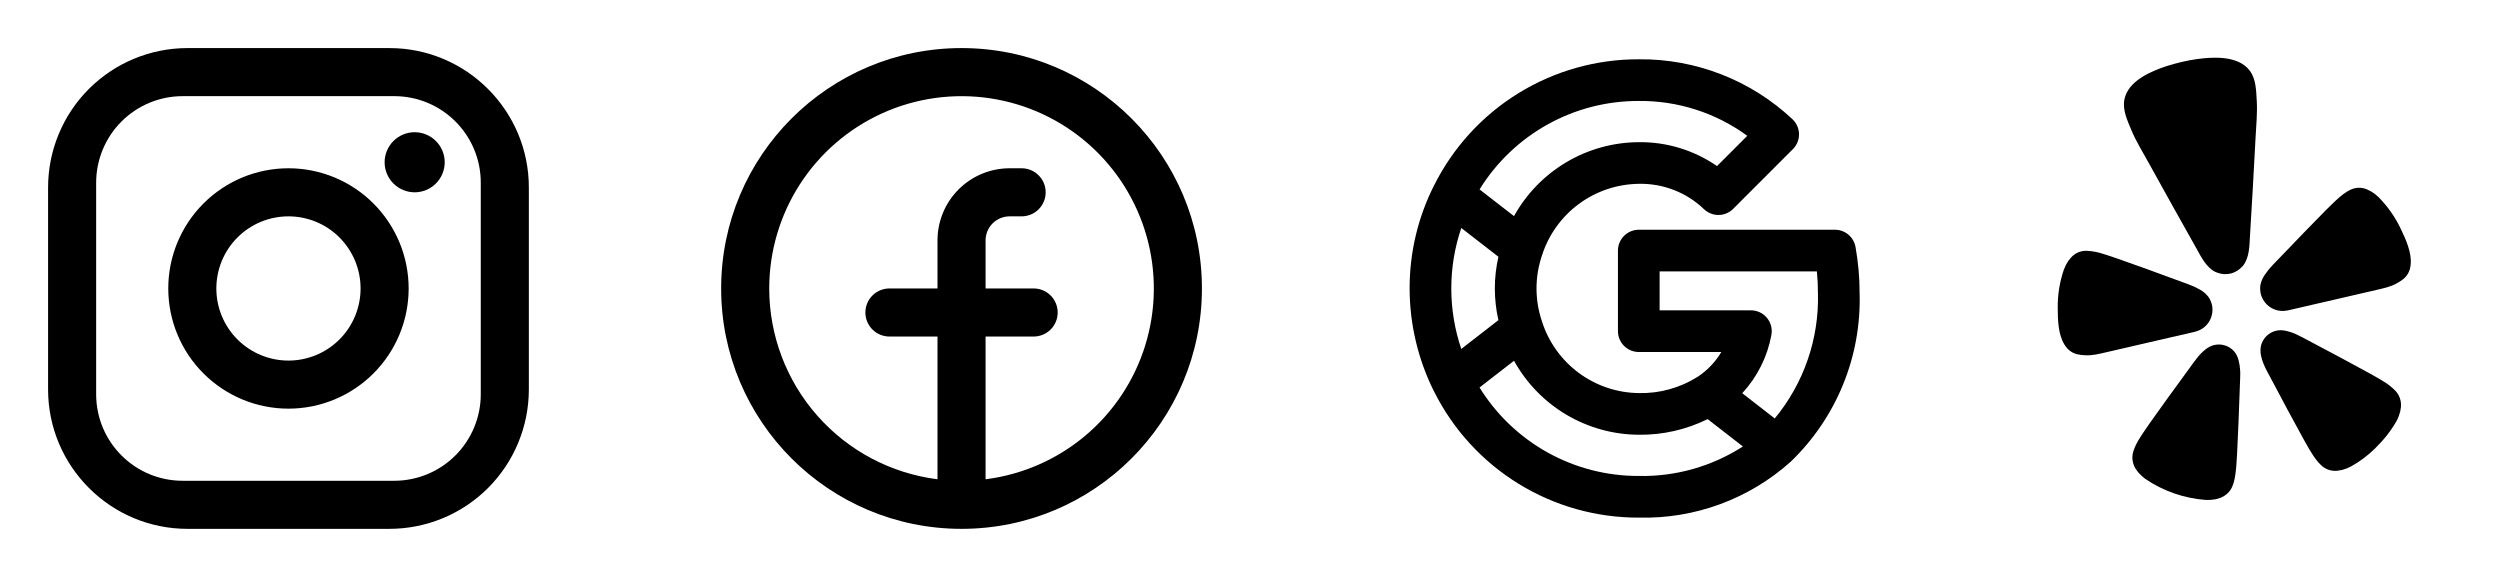 <svg width="130" height="30" viewBox="0 0 130 30" fill="none" xmlns="http://www.w3.org/2000/svg">
<g clip-path="url(#clip0_20_367)">
<path fill-rule="evenodd" clip-rule="evenodd" d="M40 15C40 13.076 40.556 11.192 41.6 9.575C42.644 7.959 44.132 6.678 45.886 5.886C47.64 5.095 49.586 4.826 51.489 5.112C53.392 5.399 55.172 6.228 56.615 7.501C58.058 8.774 59.103 10.437 59.625 12.289C60.147 14.141 60.123 16.105 59.557 17.944C58.991 19.783 57.906 21.42 56.432 22.658C54.959 23.896 53.159 24.682 51.25 24.922V17.5H53.75C54.081 17.5 54.4 17.368 54.634 17.134C54.868 16.899 55 16.581 55 16.25C55 15.918 54.868 15.601 54.634 15.366C54.4 15.132 54.081 15 53.75 15H51.25V12.5C51.25 12.168 51.382 11.851 51.616 11.616C51.85 11.382 52.169 11.25 52.5 11.25H53.125C53.456 11.25 53.775 11.118 54.009 10.884C54.243 10.649 54.375 10.332 54.375 10C54.375 9.668 54.243 9.351 54.009 9.116C53.775 8.882 53.456 8.75 53.125 8.75H52.5C51.505 8.75 50.552 9.145 49.848 9.848C49.145 10.552 48.75 11.505 48.75 12.5V15H46.25C45.919 15 45.6 15.132 45.366 15.366C45.132 15.601 45 15.918 45 16.25C45 16.581 45.132 16.899 45.366 17.134C45.6 17.368 45.919 17.5 46.25 17.5H48.75V24.922C46.333 24.618 44.111 23.442 42.5 21.615C40.889 19.788 40 17.436 40 15ZM50 27.5C56.904 27.5 62.5 21.904 62.5 15C62.5 8.096 56.904 2.5 50 2.5C43.096 2.5 37.5 8.096 37.5 15C37.5 21.904 43.096 27.5 50 27.5Z" fill="black"/>
</g>
<path d="M9.75 2.5H20.25C24.25 2.5 27.5 5.75 27.5 9.75V20.25C27.5 22.173 26.736 24.017 25.377 25.377C24.017 26.736 22.173 27.5 20.25 27.5H9.75C5.75 27.5 2.5 24.25 2.5 20.25V9.75C2.5 7.827 3.264 5.983 4.623 4.623C5.983 3.264 7.827 2.5 9.75 2.5ZM9.5 5C8.307 5 7.162 5.474 6.318 6.318C5.474 7.162 5 8.307 5 9.5V20.5C5 22.988 7.013 25 9.5 25H20.5C21.694 25 22.838 24.526 23.682 23.682C24.526 22.838 25 21.694 25 20.5V9.5C25 7.013 22.988 5 20.5 5H9.5ZM21.562 6.875C21.977 6.875 22.374 7.04 22.667 7.333C22.96 7.626 23.125 8.023 23.125 8.438C23.125 8.852 22.96 9.249 22.667 9.542C22.374 9.835 21.977 10 21.562 10C21.148 10 20.751 9.835 20.458 9.542C20.165 9.249 20 8.852 20 8.438C20 8.023 20.165 7.626 20.458 7.333C20.751 7.04 21.148 6.875 21.562 6.875ZM15 8.75C16.658 8.75 18.247 9.408 19.419 10.581C20.591 11.753 21.25 13.342 21.25 15C21.25 16.658 20.591 18.247 19.419 19.419C18.247 20.591 16.658 21.25 15 21.25C13.342 21.25 11.753 20.591 10.581 19.419C9.408 18.247 8.75 16.658 8.75 15C8.75 13.342 9.408 11.753 10.581 10.581C11.753 9.408 13.342 8.75 15 8.75ZM15 11.25C14.005 11.25 13.052 11.645 12.348 12.348C11.645 13.052 11.25 14.005 11.25 15C11.25 15.995 11.645 16.948 12.348 17.652C13.052 18.355 14.005 18.75 15 18.75C15.995 18.75 16.948 18.355 17.652 17.652C18.355 16.948 18.75 15.995 18.75 15C18.75 14.005 18.355 13.052 17.652 12.348C16.948 11.645 15.995 11.25 15 11.25Z" fill="black"/>
<path d="M96.486 12.837C96.44 12.588 96.309 12.362 96.114 12.199C95.919 12.036 95.673 11.947 95.419 11.947H85.217C84.929 11.947 84.654 12.061 84.451 12.264C84.248 12.467 84.133 12.743 84.133 13.03V17.221C84.133 17.508 84.248 17.784 84.451 17.987C84.654 18.19 84.929 18.304 85.217 18.304H89.509C89.203 18.82 88.784 19.26 88.284 19.59C87.368 20.17 86.301 20.466 85.217 20.44C84.093 20.427 83.002 20.061 82.098 19.392C81.195 18.724 80.525 17.788 80.183 16.717V16.715C79.804 15.602 79.804 14.396 80.183 13.284V13.282C80.525 12.211 81.195 11.275 82.098 10.607C83.002 9.939 84.093 9.572 85.217 9.559C85.841 9.545 86.462 9.654 87.044 9.88C87.626 10.107 88.158 10.445 88.609 10.878C88.813 11.074 89.086 11.182 89.37 11.179C89.653 11.176 89.924 11.062 90.124 10.861L93.231 7.754C93.334 7.652 93.415 7.529 93.47 7.394C93.524 7.259 93.551 7.115 93.549 6.969C93.546 6.824 93.514 6.68 93.455 6.547C93.396 6.414 93.311 6.295 93.204 6.196C91.042 4.168 88.181 3.053 85.217 3.083C83.007 3.077 80.838 3.688 78.957 4.847C77.076 6.007 75.556 7.67 74.569 9.647L74.567 9.649C73.731 11.308 73.296 13.142 73.3 15C73.303 16.858 73.737 18.69 74.567 20.351L74.569 20.352C75.556 22.33 77.076 23.992 78.957 25.152C80.838 26.312 83.007 26.923 85.217 26.916C88.126 26.99 90.953 25.949 93.12 24.006L93.121 24.004C94.295 22.875 95.22 21.512 95.836 20.004C96.453 18.496 96.747 16.875 96.7 15.247C96.7 14.439 96.629 13.633 96.486 12.837ZM85.217 5.25C87.243 5.23 89.222 5.866 90.859 7.062L89.285 8.636C88.09 7.81 86.669 7.375 85.217 7.393C83.891 7.399 82.591 7.759 81.45 8.435C80.31 9.111 79.37 10.079 78.728 11.238L77.57 10.341L76.937 9.85C77.809 8.439 79.028 7.276 80.477 6.47C81.927 5.665 83.558 5.245 85.217 5.25ZM75.987 18.145C75.294 16.105 75.294 13.894 75.987 11.855L77.917 13.352C77.67 14.437 77.67 15.563 77.917 16.648L75.987 18.145ZM85.217 24.75C83.558 24.755 81.926 24.335 80.476 23.53C79.027 22.724 77.808 21.561 76.936 20.15L77.346 19.831L78.729 18.759C79.37 19.919 80.31 20.887 81.45 21.564C82.591 22.24 83.891 22.6 85.217 22.607C86.458 22.622 87.685 22.343 88.798 21.794L90.63 23.217C89.018 24.255 87.133 24.789 85.217 24.75ZM92.287 21.76L92.088 21.605L90.597 20.447C91.379 19.601 91.905 18.551 92.113 17.418C92.142 17.261 92.136 17.101 92.096 16.947C92.056 16.793 91.982 16.65 91.88 16.527C91.779 16.405 91.651 16.307 91.507 16.239C91.363 16.172 91.206 16.137 91.047 16.137H86.3V14.114H94.478C94.515 14.487 94.533 14.867 94.533 15.247C94.597 17.618 93.798 19.932 92.287 21.76Z" fill="black"/>
<path d="M113.02 17.512L114.078 17.267C114.114 17.259 114.149 17.25 114.183 17.238C114.365 17.189 114.533 17.098 114.672 16.97C114.81 16.843 114.916 16.683 114.98 16.506C115.044 16.329 115.064 16.139 115.039 15.953C115.014 15.766 114.943 15.588 114.835 15.434C114.716 15.284 114.57 15.158 114.403 15.063C114.207 14.951 114.001 14.856 113.788 14.779L112.627 14.355C111.975 14.112 111.322 13.876 110.666 13.646C110.239 13.494 109.875 13.361 109.563 13.264C109.504 13.245 109.438 13.228 109.385 13.209C109.104 13.112 108.811 13.056 108.514 13.042C108.359 13.036 108.205 13.064 108.063 13.125C107.921 13.186 107.794 13.278 107.692 13.395C107.638 13.455 107.588 13.518 107.541 13.584C107.45 13.723 107.375 13.873 107.318 14.028C107.102 14.665 106.994 15.334 107.002 16.006C107.005 16.614 107.02 17.395 107.355 17.924C107.435 18.06 107.543 18.177 107.672 18.269C107.91 18.433 108.15 18.454 108.4 18.472C108.774 18.499 109.138 18.407 109.499 18.324L113.016 17.51L113.02 17.512ZM124.835 11.889C124.546 11.283 124.157 10.729 123.685 10.251C123.565 10.136 123.432 10.035 123.29 9.949C123.22 9.91 123.148 9.875 123.074 9.844C122.932 9.784 122.777 9.758 122.623 9.765C122.469 9.773 122.318 9.815 122.182 9.888C121.978 9.989 121.759 10.15 121.469 10.42C121.428 10.46 121.378 10.507 121.334 10.548C121.093 10.773 120.826 11.051 120.508 11.375C120.02 11.871 119.535 12.368 119.057 12.873L118.197 13.764C118.04 13.926 117.896 14.102 117.769 14.289C117.659 14.446 117.582 14.624 117.543 14.812C117.519 14.955 117.523 15.102 117.553 15.245C117.553 15.252 117.556 15.258 117.557 15.263C117.625 15.558 117.804 15.815 118.058 15.98C118.311 16.145 118.619 16.206 118.916 16.149C118.951 16.144 118.987 16.137 119.022 16.129L123.6 15.071C123.961 14.987 124.328 14.91 124.653 14.723C124.87 14.596 125.077 14.471 125.219 14.22C125.295 14.081 125.34 13.927 125.353 13.77C125.425 13.146 125.097 12.437 124.835 11.889ZM116.64 13.814C116.971 13.397 116.971 12.776 116.999 12.269C117.1 10.571 117.205 8.874 117.288 7.176C117.32 6.532 117.389 5.896 117.352 5.25C117.32 4.715 117.316 4.101 116.978 3.663C116.384 2.889 115.113 2.952 114.245 3.072C113.979 3.108 113.713 3.158 113.45 3.221C113.188 3.283 112.927 3.354 112.67 3.435C111.836 3.709 110.667 4.207 110.47 5.166C110.358 5.708 110.623 6.263 110.828 6.758C111.077 7.357 111.418 7.896 111.727 8.461C112.546 9.95 113.38 11.431 114.211 12.913C114.458 13.356 114.728 13.915 115.21 14.145C115.241 14.159 115.274 14.171 115.308 14.181C115.523 14.263 115.757 14.278 115.982 14.227L116.022 14.217C116.229 14.161 116.417 14.048 116.564 13.892C116.591 13.867 116.616 13.842 116.64 13.814ZM116.243 18.358C116.098 18.154 115.884 18.009 115.642 17.947C115.399 17.885 115.142 17.912 114.917 18.022C114.843 18.059 114.774 18.102 114.708 18.151C114.521 18.299 114.354 18.47 114.211 18.66C114.173 18.707 114.139 18.771 114.096 18.809L113.36 19.823C112.943 20.391 112.53 20.96 112.122 21.538C111.856 21.912 111.625 22.227 111.444 22.505L111.34 22.663C111.122 23.001 110.998 23.247 110.935 23.467C110.888 23.613 110.873 23.767 110.892 23.918C110.91 24.076 110.963 24.23 111.047 24.367C111.091 24.434 111.139 24.501 111.191 24.565C111.3 24.692 111.424 24.807 111.56 24.906C112.498 25.541 113.587 25.918 114.717 25.998C114.885 26.004 115.053 25.991 115.218 25.96C115.298 25.941 115.376 25.918 115.453 25.891C115.602 25.834 115.738 25.747 115.852 25.635C115.961 25.527 116.044 25.396 116.097 25.252C116.182 25.041 116.238 24.771 116.274 24.371L116.291 24.184C116.32 23.852 116.334 23.463 116.355 23.004C116.391 22.3 116.419 21.595 116.442 20.892L116.489 19.642C116.508 19.341 116.481 19.039 116.41 18.746C116.375 18.609 116.32 18.478 116.243 18.358ZM124.556 20.316C124.345 20.102 124.104 19.919 123.841 19.773L123.68 19.676C123.393 19.504 123.05 19.323 122.646 19.104C122.028 18.765 121.41 18.434 120.784 18.105L119.682 17.52C119.624 17.503 119.567 17.463 119.512 17.435C119.3 17.327 119.075 17.247 118.842 17.197C118.762 17.181 118.68 17.172 118.598 17.171C118.348 17.172 118.106 17.261 117.915 17.423C117.724 17.585 117.597 17.809 117.556 18.056C117.539 18.197 117.544 18.339 117.57 18.477C117.625 18.771 117.757 19.061 117.892 19.316L118.482 20.419C118.809 21.043 119.141 21.662 119.482 22.28C119.701 22.682 119.885 23.027 120.054 23.313C120.087 23.366 120.123 23.424 120.152 23.474C120.36 23.818 120.527 24.035 120.697 24.189C120.809 24.298 120.944 24.38 121.092 24.43C121.241 24.48 121.398 24.496 121.553 24.478C121.635 24.468 121.715 24.454 121.795 24.436C121.957 24.392 122.114 24.329 122.262 24.25C122.711 23.999 123.124 23.69 123.491 23.331C123.931 22.899 124.321 22.425 124.624 21.884C124.667 21.808 124.703 21.728 124.733 21.647C124.762 21.571 124.786 21.494 124.807 21.416C124.825 21.335 124.838 21.256 124.848 21.174C124.863 21.015 124.845 20.855 124.794 20.704C124.744 20.559 124.663 20.427 124.556 20.316Z" fill="black"/>
<defs>
<clipPath id="clip0_20_367">
<rect width="30" height="30" fill="white" transform="translate(35)"/>
</clipPath>
</defs>
</svg>
